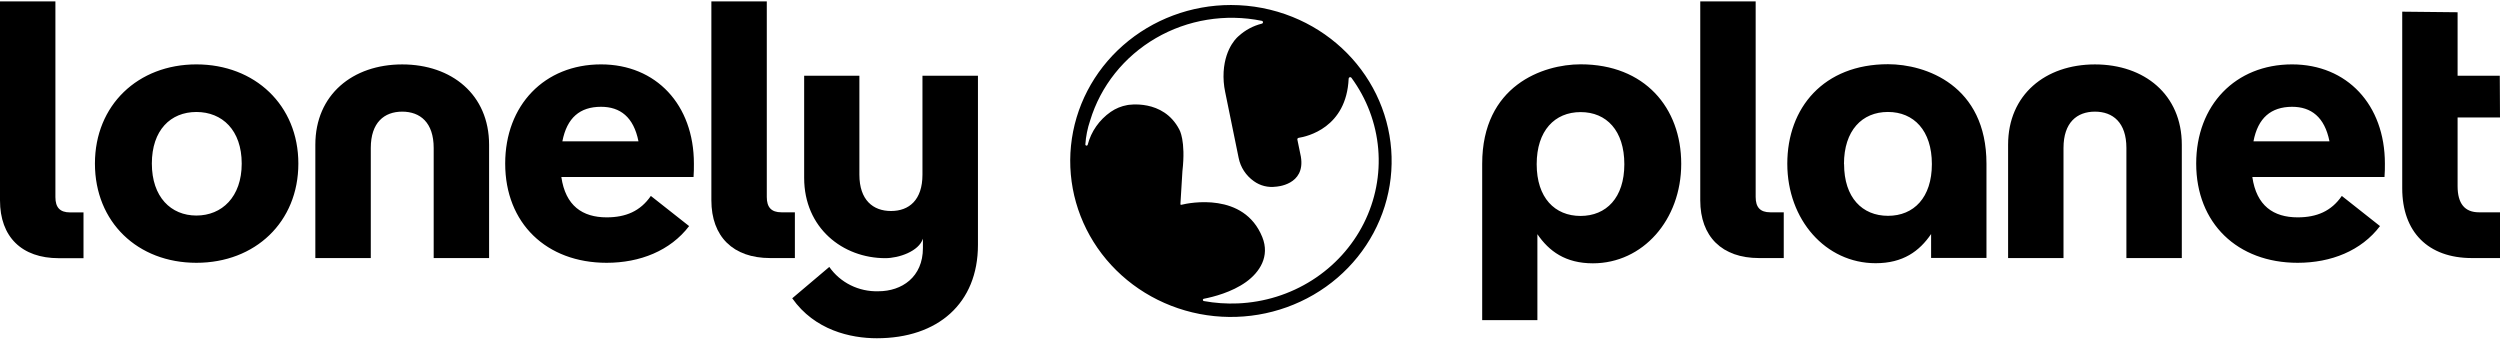 <svg width="184" height="25" viewBox="0 0 184 25" fill="none" xmlns="http://www.w3.org/2000/svg">
<g clip-path="url(#clip0_58_7519)">
<path d="M56.684 18.993C53.957 18.993 52.357 17.416 52.357 14.742V0.105H56.436V14.501C56.436 15.254 56.767 15.626 57.512 15.626H58.503V18.993H56.684ZM129.465 18.993C126.738 18.993 125.139 17.416 125.139 14.742V0.105H129.217V14.501C129.217 15.254 129.548 15.626 130.293 15.626H131.284V18.993H129.465Z" fill="black"/>
<path d="M71.971 5.573H67.893V12.855C67.893 14.726 66.902 15.53 65.58 15.53C64.257 15.53 63.251 14.726 63.251 12.855V5.573H59.186V13.092C59.186 16.781 62.032 19.001 65.158 19.001C66.157 19.001 67.627 18.498 67.927 17.567V18.255C67.927 20.395 66.374 21.437 64.646 21.437C63.937 21.458 63.234 21.305 62.603 20.992C61.972 20.679 61.433 20.216 61.036 19.646L58.308 21.954C59.962 24.307 62.606 24.895 64.537 24.895C69.029 24.895 71.977 22.328 71.977 18.021V5.573H71.971ZM6.987 12.039C6.987 7.735 10.157 4.739 14.455 4.739C18.753 4.739 21.959 7.735 21.959 12.039C21.959 16.344 18.781 19.342 14.455 19.342C10.128 19.342 6.987 16.346 6.987 12.039ZM17.79 12.039C17.79 9.581 16.357 8.242 14.455 8.242C12.553 8.242 11.176 9.581 11.176 12.039C11.176 14.498 12.581 15.864 14.455 15.864C16.328 15.864 17.79 14.501 17.79 12.039ZM51.045 13.029H41.315C41.62 15.143 42.868 15.997 44.651 15.997C46.056 15.997 47.13 15.543 47.903 14.42L50.719 16.64C49.334 18.458 47.096 19.342 44.651 19.342C40.213 19.342 37.182 16.427 37.182 12.039C37.182 7.735 40.075 4.739 44.236 4.739C48.289 4.739 51.071 7.707 51.071 12.039C51.071 12.333 51.071 12.735 51.045 13.029ZM41.403 10.402H46.992C46.635 8.609 45.642 7.86 44.236 7.86C42.684 7.86 41.729 8.662 41.39 10.402H41.403ZM175.499 13.029H165.772C166.075 15.143 167.325 15.997 169.108 15.997C170.513 15.997 171.587 15.543 172.358 14.42L175.168 16.64C173.792 18.458 171.564 19.342 169.108 19.342C164.67 19.342 161.64 16.427 161.64 12.039C161.64 7.735 164.533 4.739 168.694 4.739C172.744 4.739 175.528 7.707 175.528 12.039C175.528 12.333 175.528 12.735 175.499 13.029ZM165.855 10.402H171.45C171.09 8.609 170.099 7.86 168.694 7.86C167.149 7.868 166.186 8.669 165.855 10.402ZM131.545 12.049C131.545 16.181 134.373 19.372 138.048 19.372C140.066 19.372 141.272 18.486 142.129 17.225V18.983H146.204V12.049C146.204 6.273 141.725 4.726 138.959 4.726C134.231 4.726 131.545 7.918 131.545 12.049ZM135.716 12.075C135.716 9.608 137.044 8.24 138.951 8.24C140.858 8.24 142.186 9.608 142.186 12.075C142.186 14.541 140.858 15.884 138.959 15.884C137.059 15.884 135.724 14.543 135.724 12.075H135.716ZM184 8.644H180.879V13.699C180.879 14.982 181.402 15.624 182.447 15.626H184V18.993H181.93C178.706 18.993 176.804 17.07 176.804 13.86V0.859L180.879 0.902V5.573H183.984L184 8.644ZM4.327 19.003C1.599 19.003 0 17.434 0 14.749V0.105H4.078V14.511C4.078 15.264 4.409 15.633 5.152 15.633H6.146V19.003H4.327ZM116.335 4.734C113.568 4.734 109.089 6.291 109.089 12.057V23.564H113.152V17.235C114.008 18.491 115.222 19.38 117.235 19.38C120.91 19.38 123.738 16.188 123.738 12.057C123.738 7.926 121.047 4.734 116.335 4.734ZM116.335 15.894C114.427 15.894 113.1 14.553 113.1 12.085C113.1 9.616 114.427 8.25 116.335 8.25C118.242 8.25 119.551 9.616 119.551 12.085C119.551 14.553 118.226 15.894 116.319 15.894H116.335ZM35.997 10.653V18.993H31.919V10.889C31.919 9.018 30.925 8.217 29.603 8.217C28.281 8.217 27.29 9.018 27.29 10.889V18.993H23.209V10.653C23.209 6.961 25.965 4.741 29.603 4.741C33.241 4.741 35.997 6.959 35.997 10.653ZM160.581 10.653V18.993H156.503V10.889C156.503 9.018 155.51 8.217 154.187 8.217C152.865 8.217 151.874 9.018 151.874 10.889V18.993H147.796V10.653C147.796 6.961 150.549 4.741 154.187 4.741C157.826 4.741 160.581 6.959 160.581 10.653ZM90.6 0.369C87.664 0.368 84.832 1.428 82.655 3.341C80.479 5.254 79.114 7.885 78.825 10.721C78.537 13.557 79.346 16.395 81.094 18.685C82.843 20.974 85.407 22.55 88.287 23.107C91.167 23.663 94.157 23.16 96.676 21.695C99.195 20.231 101.062 17.909 101.915 15.182C102.768 12.455 102.545 9.517 101.289 6.941C100.034 4.365 97.836 2.334 95.123 1.243C93.689 0.666 92.152 0.369 90.6 0.369ZM91.105 22.331C90.266 22.366 89.427 22.308 88.602 22.158C88.582 22.154 88.563 22.143 88.551 22.127C88.539 22.112 88.532 22.094 88.53 22.075C88.53 22.055 88.537 22.035 88.551 22.019C88.563 22.003 88.582 21.993 88.602 21.989C89.299 21.854 90.657 21.51 91.708 20.756C92.706 20.038 93.48 18.87 92.903 17.446C91.555 14.119 87.536 14.922 86.946 15.073H86.918C86.909 15.071 86.901 15.067 86.894 15.06C86.888 15.055 86.883 15.048 86.879 15.04C86.878 15.032 86.878 15.024 86.879 15.015L87.026 12.597C87.285 10.337 86.799 9.538 86.799 9.538C85.608 7.24 82.977 7.732 82.977 7.732C82.534 7.809 82.114 7.981 81.748 8.235C80.907 8.822 80.307 9.678 80.055 10.653C80.05 10.674 80.037 10.691 80.019 10.703C80.001 10.716 79.979 10.721 79.957 10.718C79.936 10.715 79.916 10.704 79.903 10.688C79.889 10.672 79.882 10.651 79.882 10.63C79.922 10.032 80.04 9.442 80.234 8.873C81.003 6.332 82.73 4.165 85.071 2.805C87.413 1.445 90.196 0.99 92.867 1.532C92.891 1.536 92.913 1.549 92.929 1.567C92.946 1.586 92.956 1.61 92.957 1.635C92.958 1.659 92.949 1.682 92.934 1.7C92.92 1.72 92.899 1.734 92.875 1.74C92.238 1.898 91.653 2.21 91.174 2.647C91.174 2.647 90.176 3.4 90.059 5.281C90.031 5.78 90.069 6.281 90.173 6.771L91.164 11.62C91.3 12.309 91.7 12.922 92.285 13.335C92.75 13.672 93.332 13.817 93.907 13.739C93.907 13.739 96.099 13.642 95.744 11.53L95.486 10.274C95.483 10.259 95.483 10.244 95.486 10.229C95.49 10.216 95.496 10.203 95.504 10.191C95.512 10.179 95.523 10.169 95.535 10.161C95.548 10.154 95.562 10.149 95.576 10.146C96.195 10.05 99.103 9.407 99.261 5.784C99.262 5.761 99.27 5.739 99.284 5.721C99.299 5.703 99.319 5.69 99.341 5.683C99.363 5.677 99.387 5.677 99.409 5.683C99.43 5.691 99.448 5.704 99.463 5.721C100.594 7.262 101.276 9.072 101.437 10.958C101.597 12.844 101.23 14.738 100.374 16.439C99.519 18.139 98.206 19.584 96.574 20.621C94.943 21.659 93.053 22.249 91.105 22.331Z" fill="black"/>
</g>
<defs>
<clipPath id="clip0_58_7519">
<rect width="184" height="25" fill="white"/>
</clipPath>
</defs>
</svg>
